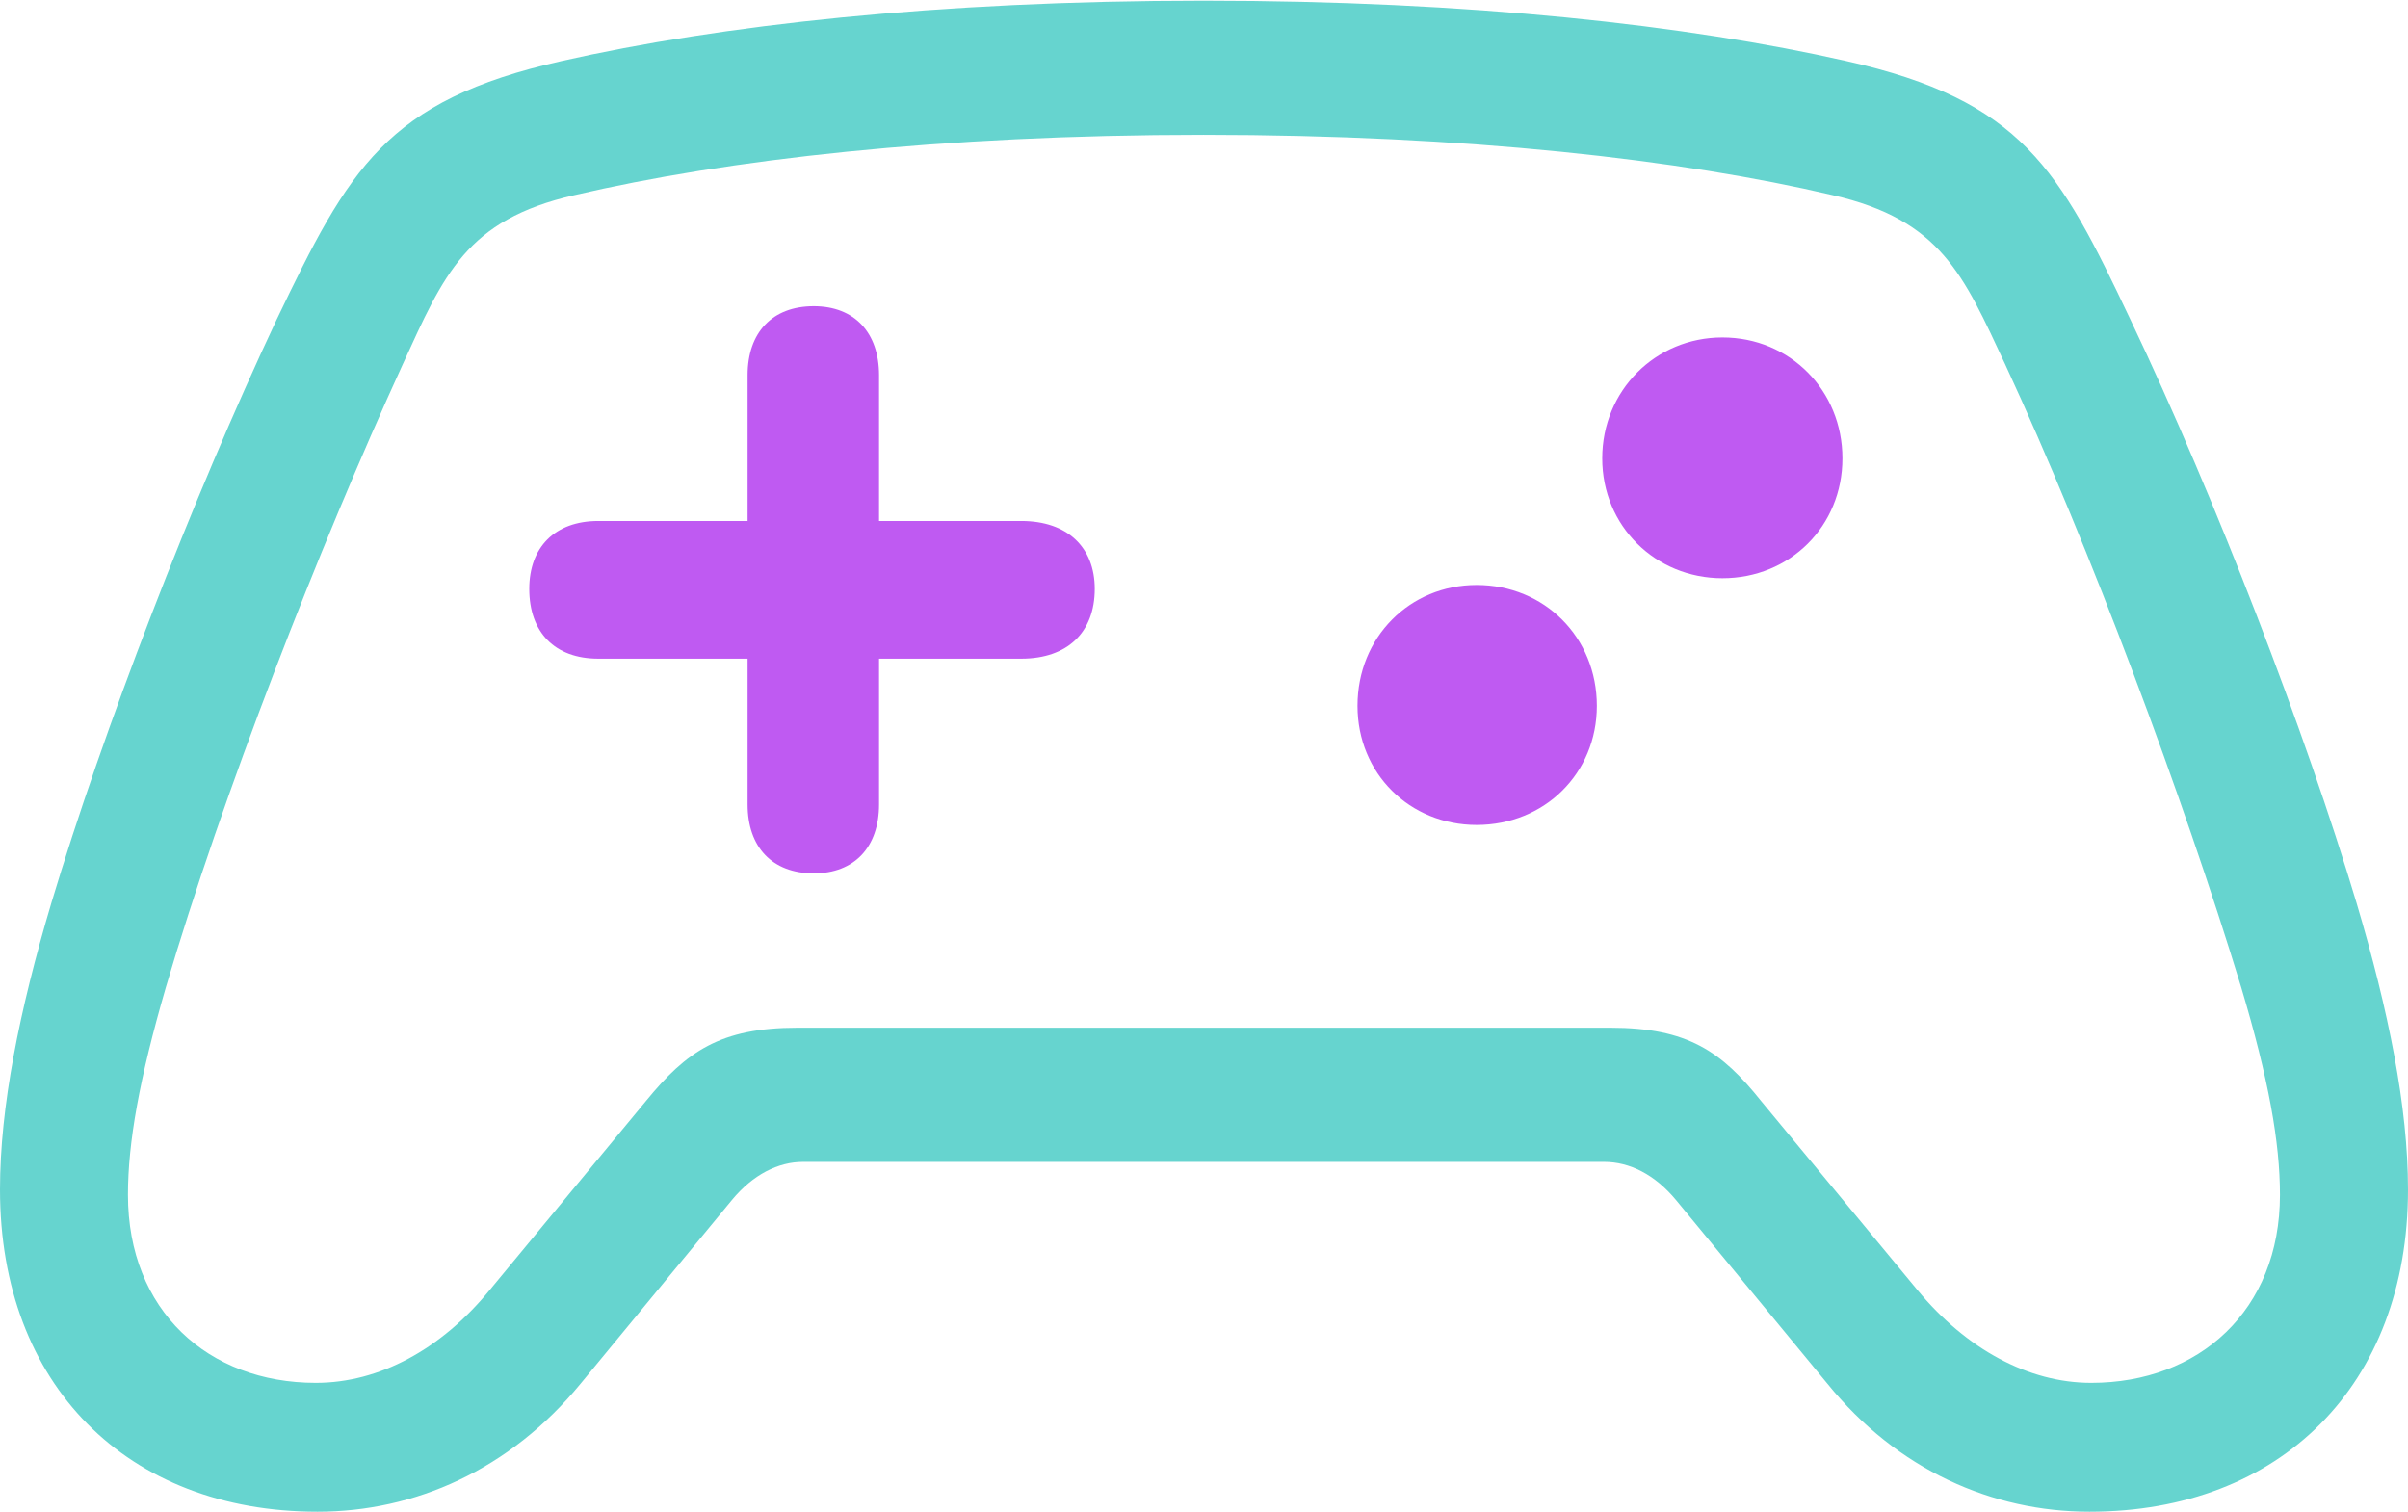 <?xml version="1.0" encoding="UTF-8"?>
<!--Generator: Apple Native CoreSVG 175.5-->
<!DOCTYPE svg
PUBLIC "-//W3C//DTD SVG 1.1//EN"
       "http://www.w3.org/Graphics/SVG/1.1/DTD/svg11.dtd">
<svg version="1.1" xmlns="http://www.w3.org/2000/svg" xmlns:xlink="http://www.w3.org/1999/xlink" width="28.19" height="17.7">
 <g>
  <rect height="17.7" opacity="0" width="28.19" x="0" y="0"/>
  <path d="M0 13.928C0 16.215 1.49 17.7 3.718 17.7C4.853 17.7 5.968 17.212 6.799 16.198L8.568 14.051C8.816 13.751 9.111 13.604 9.402 13.604L18.778 13.604C19.077 13.604 19.372 13.751 19.621 14.051L21.391 16.198C22.211 17.212 23.326 17.7 24.461 17.7C26.699 17.7 28.19 16.215 28.19 13.928C28.19 12.962 27.963 11.835 27.587 10.57C26.989 8.574 25.945 5.851 24.939 3.739C24.107 1.98 23.673 1.177 21.611 0.714C19.767 0.297 17.218 0.008 14.09 0.008C10.971 0.008 8.421 0.297 6.578 0.714C4.517 1.177 4.083 1.98 3.24 3.739C2.245 5.851 1.2 8.574 0.602 10.57C0.226 11.835 0 12.962 0 13.928ZM1.498 13.99C1.498 13.375 1.631 12.632 1.941 11.562C2.599 9.325 3.731 6.416 4.717 4.261C5.195 3.217 5.457 2.574 6.723 2.285C8.499 1.87 11.004 1.579 14.09 1.579C17.173 1.579 19.691 1.87 21.456 2.285C22.722 2.576 22.984 3.217 23.472 4.261C24.471 6.416 25.559 9.335 26.238 11.562C26.558 12.632 26.691 13.375 26.691 13.99C26.691 15.345 25.742 16.191 24.482 16.191C23.746 16.191 23.021 15.796 22.45 15.108L20.616 12.89C20.155 12.313 19.758 12.033 18.854 12.033L9.335 12.033C8.431 12.033 8.035 12.313 7.563 12.89L5.73 15.108C5.166 15.796 4.443 16.191 3.697 16.191C2.437 16.191 1.498 15.345 1.498 13.99Z" fill="#66d4cf"/>
  <path d="M6.196 6.895C6.196 7.403 6.495 7.712 7.004 7.712L8.752 7.712L8.752 9.418C8.752 9.918 9.04 10.226 9.527 10.226C10.003 10.226 10.291 9.918 10.291 9.418L10.291 7.712L11.956 7.712C12.497 7.712 12.816 7.403 12.816 6.895C12.816 6.409 12.497 6.1 11.956 6.1L10.291 6.1L10.291 4.393C10.291 3.894 10.003 3.585 9.527 3.585C9.04 3.585 8.752 3.894 8.752 4.393L8.752 6.1L7.004 6.1C6.495 6.1 6.196 6.409 6.196 6.895ZM20.164 6.77C20.955 6.77 21.569 6.16 21.569 5.367C21.569 4.572 20.955 3.951 20.164 3.951C19.381 3.951 18.757 4.572 18.757 5.367C18.757 6.16 19.381 6.77 20.164 6.77ZM17.287 9.659C18.079 9.659 18.694 9.057 18.694 8.264C18.694 7.461 18.079 6.849 17.287 6.849C16.504 6.849 15.892 7.461 15.892 8.264C15.892 9.057 16.504 9.659 17.287 9.659Z" fill="#bf5af2"/>
 </g>
</svg>
